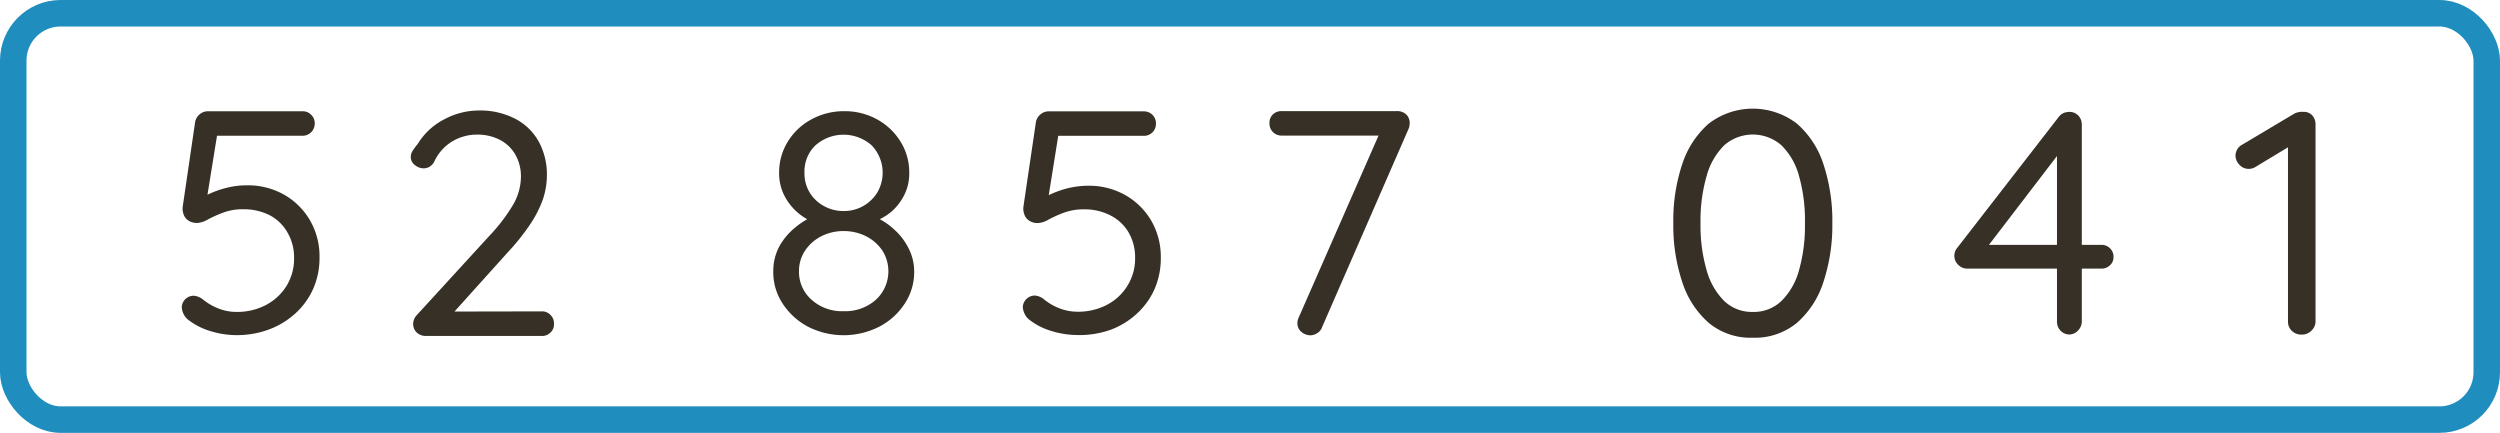 <?xml version="1.0" encoding="UTF-8" standalone="no"?>
<svg
   xmlns:dc="http://purl.org/dc/elements/1.1/"
   xmlns:cc="http://creativecommons.org/ns#"
   xmlns:rdf="http://www.w3.org/1999/02/22-rdf-syntax-ns#"
   xmlns:svg="http://www.w3.org/2000/svg"
   xmlns="http://www.w3.org/2000/svg"
   xmlns:sodipodi="http://sodipodi.sourceforge.net/DTD/sodipodi-0.dtd"
   xmlns:inkscape="http://www.inkscape.org/namespaces/inkscape"
   viewBox="0 0 283 49"
   version="1.1"
   id="svg26"
   sodipodi:docname="v2_glosa_1.svg"
   inkscape:version="0.92.3 (2405546, 2018-03-11)">
  <sodipodi:namedview
     pagecolor="#ffffff"
     bordercolor="#666666"
     borderopacity="1"
     objecttolerance="10"
     gridtolerance="10"
     guidetolerance="10"
     inkscape:pageopacity="0"
     inkscape:pageshadow="2"
     inkscape:window-width="1600"
     inkscape:window-height="872"
     id="namedview28"
     showgrid="false"
     inkscape:zoom="1.1532907"
     inkscape:cx="100.31645"
     inkscape:cy="-105.86166"
     inkscape:window-x="1360"
     inkscape:window-y="0"
     inkscape:window-maximized="1"
     inkscape:current-layer="svg26" />
  <defs
     id="defs4">
    <style
       id="style2">.cls-1{fill:#363026;}.cls-2{fill:none;stroke:#1f8ebe;stroke-miterlimit:10;stroke-width:3px;}</style>
  </defs>
  <path
     class="cls-1"
     d="m 198.42,38.23 a 7.42,7.42 0 0 1 -5,-1.69 10.32,10.32 0 0 1 -3,-4.65 20.13,20.13 0 0 1 -1,-6.62 20.08,20.08 0 0 1 1,-6.66 10.35,10.35 0 0 1 3,-4.61 8.2,8.2 0 0 1 10,0 10.3,10.3 0 0 1 3,4.61 20.35,20.35 0 0 1 1,6.66 20.4,20.4 0 0 1 -1,6.62 10.27,10.27 0 0 1 -3,4.65 7.47,7.47 0 0 1 -5,1.69 z m 0,-2.92 a 4.52,4.52 0 0 0 3.22,-1.22 7.7,7.7 0 0 0 2,-3.47 18.41,18.41 0 0 0 0.68,-5.35 18.48,18.48 0 0 0 -0.68,-5.38 7.6,7.6 0 0 0 -2,-3.46 4.92,4.92 0 0 0 -6.44,0 7.72,7.72 0 0 0 -2,3.46 18.1,18.1 0 0 0 -0.7,5.38 18,18 0 0 0 0.7,5.35 7.81,7.81 0 0 0 2,3.47 4.52,4.52 0 0 0 3.22,1.22 z"
     id="path16"
     inkscape:connector-curvature="0"
     style="fill:#363026" />
  <rect
     class="cls-2"
     x="1.5"
     y="1.5"
     width="280"
     height="46"
     rx="5.36"
     id="rect22"
     style="fill:none;stroke:#1f8ebe;stroke-width:3px;stroke-miterlimit:10" />
  <path
     class="cls-1"
     d="m 26.779,37.938 a 10.15,10.15 0 0 1 -2.94,-0.45 7.71,7.71 0 0 1 -2.61,-1.35 1.84,1.84 0 0 1 -0.47,-0.64 1.87,1.87 0 0 1 -0.18,-0.76 1.35,1.35 0 0 1 1.37,-1.26 1.9,1.9 0 0 1 1.08,0.47 6.61,6.61 0 0 0 1.77,1 5.5,5.5 0 0 0 1.94,0.36 7,7 0 0 0 3.38,-0.79 6,6 0 0 0 2.33,-2.18 5.87,5.87 0 0 0 0.84,-3.11 5.58,5.58 0 0 0 -0.74,-2.9 5,5 0 0 0 -2.01,-1.96 6.5,6.5 0 0 0 -3,-0.68 6.21,6.21 0 0 0 -2.27,0.38 13.79,13.79 0 0 0 -1.73,0.77 2.71,2.71 0 0 1 -1.19,0.4 1.75,1.75 0 0 1 -1.08,-0.31 1.4,1.4 0 0 1 -0.52,-0.77 1.87,1.87 0 0 1 -0.05,-0.87 l 1.4,-9.54 a 1.52,1.52 0 0 1 0.5,-0.81 1.44,1.44 0 0 1 1,-0.34 h 10.63 a 1.3,1.3 0 0 1 1,0.4 1.32,1.32 0 0 1 0.4,1 1.37,1.37 0 0 1 -1.37,1.37 h -10 l 0.36,-0.33 -1.34,8.29 -0.57,-0.76 a 4.48,4.48 0 0 1 1.2,-0.72 10.93,10.93 0 0 1 1.88,-0.62 9.2,9.2 0 0 1 2.17,-0.25 8.3,8.3 0 0 1 4.2,1.06 7.91,7.91 0 0 1 2.93,2.9 8.14,8.14 0 0 1 1.08,4.21 8.63,8.63 0 0 1 -0.7,3.51 8.36,8.36 0 0 1 -2,2.79 9.21,9.21 0 0 1 -3,1.84 10.46,10.46 0 0 1 -3.69,0.65 z"
     id="path6-3"
     inkscape:connector-curvature="0"
     style="fill:#363026" />
  <path
     class="cls-1"
     d="m 61.31,35.248 a 1.28,1.28 0 0 1 1,0.4 1.3,1.3 0 0 1 0.4,1 1.24,1.24 0 0 1 -0.4,1 1.3,1.3 0 0 1 -1,0.38 h -13.07 a 1.48,1.48 0 0 1 -1.06,-0.38 1.33,1.33 0 0 1 -0.41,-1 1.51,1.51 0 0 1 0.43,-1 l 8.14,-8.89 a 19.73,19.73 0 0 0 2.7,-3.51 6.42,6.42 0 0 0 0.93,-3.18 5,5 0 0 0 -0.63,-2.56 4.3,4.3 0 0 0 -1.74,-1.67 5.49,5.49 0 0 0 -2.63,-0.6 5.42,5.42 0 0 0 -2.76,0.76 5.19,5.19 0 0 0 -2.07,2.34 1.55,1.55 0 0 1 -0.55,0.56 1.47,1.47 0 0 1 -0.63,0.16 1.57,1.57 0 0 1 -1,-0.38 1.11,1.11 0 0 1 -0.46,-0.88 1.33,1.33 0 0 1 0.23,-0.76 8.08,8.08 0 0 1 0.56,-0.75 7.55,7.55 0 0 1 3,-2.78 8.33,8.33 0 0 1 3.85,-1 8.67,8.67 0 0 1 4.19,0.94 6.4,6.4 0 0 1 2.67,2.61 7.77,7.77 0 0 1 0.91,3.8 8.71,8.71 0 0 1 -0.44,2.67 12.93,12.93 0 0 1 -1.5,2.93 25.29,25.29 0 0 1 -2.55,3.17 l -6.3,7 -0.36,-0.36 z"
     id="path22-9"
     inkscape:connector-curvature="0"
     style="fill:#363026" />
  <path
     class="cls-1"
     d="m 99.086,25.037 -0.07,-0.5 a 7.73,7.73 0 0 1 2.27,1.5 7.1,7.1 0 0 1 1.6,2.14 5.75,5.75 0 0 1 0.6,2.61 6.45,6.45 0 0 1 -1.07,3.58 7.58,7.58 0 0 1 -2.88,2.61 8.9,8.9 0 0 1 -8.08,0 7.75,7.75 0 0 1 -2.86,-2.61 6.44,6.44 0 0 1 -1.06,-3.58 5.94,5.94 0 0 1 0.66,-2.85 7.19,7.19 0 0 1 1.7,-2.08 8.71,8.71 0 0 1 2.14,-1.37 l -0.18,0.57 a 6.4,6.4 0 0 1 -3.12,-3.02 5.57,5.57 0 0 1 -0.54,-2.5 6.62,6.62 0 0 1 1,-3.53 7,7 0 0 1 2.67,-2.5 7.63,7.63 0 0 1 3.7,-0.92 7.53,7.53 0 0 1 3.71,0.92 7.15,7.15 0 0 1 2.65,2.5 6.55,6.55 0 0 1 1,3.53 5.36,5.36 0 0 1 -0.58,2.57 6.15,6.15 0 0 1 -1.42,1.84 6.76,6.76 0 0 1 -1.84,1.09 z m -3.6,10.19 a 5.24,5.24 0 0 0 3.66,-1.29 4.38,4.38 0 0 0 0.74,-5.57 4.9,4.9 0 0 0 -1.84,-1.62 5.58,5.58 0 0 0 -2.56,-0.59 5.5,5.5 0 0 0 -2.52,0.59 4.87,4.87 0 0 0 -1.83,1.62 4.14,4.14 0 0 0 -0.69,2.36 4.19,4.19 0 0 0 1.43,3.21 5.15,5.15 0 0 0 3.61,1.29 z m -4.42,-15.69 a 4.19,4.19 0 0 0 0.59,2.26 4.26,4.26 0 0 0 1.62,1.53 4.46,4.46 0 0 0 2.21,0.56 4.36,4.36 0 0 0 2.22,-0.56 4.42,4.42 0 0 0 1.6,-1.53 4.46,4.46 0 0 0 -0.63,-5.34 4.8,4.8 0 0 0 -6.37,0 4.09,4.09 0 0 0 -1.24,3.08 z"
     id="path36-6"
     inkscape:connector-curvature="0"
     style="fill:#363026" />
  <path
     class="cls-1"
     d="m 121.974,37.926 a 10.08,10.08 0 0 1 -2.93,-0.45 7.53,7.53 0 0 1 -2.61,-1.35 1.88,1.88 0 0 1 -0.47,-0.65 1.83,1.83 0 0 1 -0.18,-0.76 1.37,1.37 0 0 1 1.37,-1.26 1.9,1.9 0 0 1 1.08,0.47 6.28,6.28 0 0 0 1.76,1 5.6,5.6 0 0 0 1.95,0.36 7,7 0 0 0 3.38,-0.79 5.94,5.94 0 0 0 2.32,-2.18 5.79,5.79 0 0 0 0.85,-3.11 5.61,5.61 0 0 0 -0.74,-2.9 5,5 0 0 0 -2.05,-1.92 6.39,6.39 0 0 0 -3,-0.69 6.51,6.51 0 0 0 -2.27,0.38 13.6,13.6 0 0 0 -1.72,0.77 2.59,2.59 0 0 1 -1.19,0.4 1.67,1.67 0 0 1 -1.08,-0.31 1.35,1.35 0 0 1 -0.52,-0.77 1.84,1.84 0 0 1 -0.06,-0.86 l 1.41,-9.54 a 1.48,1.48 0 0 1 0.5,-0.81 1.43,1.43 0 0 1 1,-0.35 h 10.69 a 1.36,1.36 0 0 1 1,0.4 1.34,1.34 0 0 1 0.39,1 1.35,1.35 0 0 1 -1.37,1.37 h -10 l 0.36,-0.32 -1.33,8.31 -0.58,-0.75 a 4.74,4.74 0 0 1 1.21,-0.72 10.78,10.78 0 0 1 1.87,-0.62 9.91,9.91 0 0 1 2.18,-0.25 8.33,8.33 0 0 1 4.19,1.06 7.94,7.94 0 0 1 2.94,2.9 8.17,8.17 0 0 1 1.08,4.21 8.73,8.73 0 0 1 -0.7,3.51 8.36,8.36 0 0 1 -2,2.79 9,9 0 0 1 -3,1.84 10.47,10.47 0 0 1 -3.73,0.59 z"
     id="path48-8"
     inkscape:connector-curvature="0"
     style="fill:#363026" />
  <path
     class="cls-1"
     d="m 148.336,37.958 a 1.62,1.62 0 0 1 -1,-0.37 1.24,1.24 0 0 1 -0.47,-1 1.51,1.51 0 0 1 0.15,-0.65 l 9.32,-21.24 0.4,0.65 h -11.64 a 1.36,1.36 0 0 1 -1,-0.4 1.33,1.33 0 0 1 -0.39,-1 1.29,1.29 0 0 1 0.39,-1 1.38,1.38 0 0 1 1,-0.37 h 13 a 1.49,1.49 0 0 1 1.08,0.37 1.31,1.31 0 0 1 0.4,1 1.65,1.65 0 0 1 -0.15,0.69 l -9.76,22.38 a 1.25,1.25 0 0 1 -0.52,0.67 1.51,1.51 0 0 1 -0.81,0.27 z"
     id="path58-2"
     inkscape:connector-curvature="0"
     style="fill:#363026" />
  <path
     class="cls-1"
     d="m 234.26,37.867 a 1.4,1.4 0 0 1 -1,-0.43 1.45,1.45 0 0 1 -0.41,-1.05 v -19.69 l 0.57,0.22 -8.6,11.23 -0.15,-0.43 h 13.18 a 1.33,1.33 0 0 1 1,0.39 1.31,1.31 0 0 1 0.4,1 1.21,1.21 0 0 1 -0.4,0.92 1.36,1.36 0 0 1 -1,0.38 h -15.18 a 1.4,1.4 0 0 1 -1,-0.43 1.41,1.41 0 0 1 -0.09,-1.95 l 11.46,-14.78 a 1.44,1.44 0 0 1 0.57,-0.46 1.91,1.91 0 0 1 0.65,-0.12 1.35,1.35 0 0 1 1,0.41 1.46,1.46 0 0 1 0.4,1 v 22.28 a 1.46,1.46 0 0 1 -0.42,1.05 1.38,1.38 0 0 1 -0.98,0.46 z"
     id="path72-8"
     inkscape:connector-curvature="0"
     style="fill:#363026" />
  <path
     class="cls-1"
     d="m 260.549,37.875 a 1.51,1.51 0 0 1 -1.12,-0.43 1.43,1.43 0 0 1 -0.43,-1.05 v -20.48 l 0.43,0.5 -4.17,2.52 a 1.48,1.48 0 0 1 -0.72,0.18 1.37,1.37 0 0 1 -1.05,-0.48 1.5,1.5 0 0 1 -0.43,-1 1.41,1.41 0 0 1 0.76,-1.26 l 5.86,-3.49 a 1.92,1.92 0 0 1 1.08,-0.22 1.25,1.25 0 0 1 1,0.41 1.52,1.52 0 0 1 0.36,1 v 22.28 a 1.44,1.44 0 0 1 -0.44,1.05 1.48,1.48 0 0 1 -1.13,0.47 z"
     id="path76-7"
     inkscape:connector-curvature="0"
     style="fill:#363026" />
</svg>

